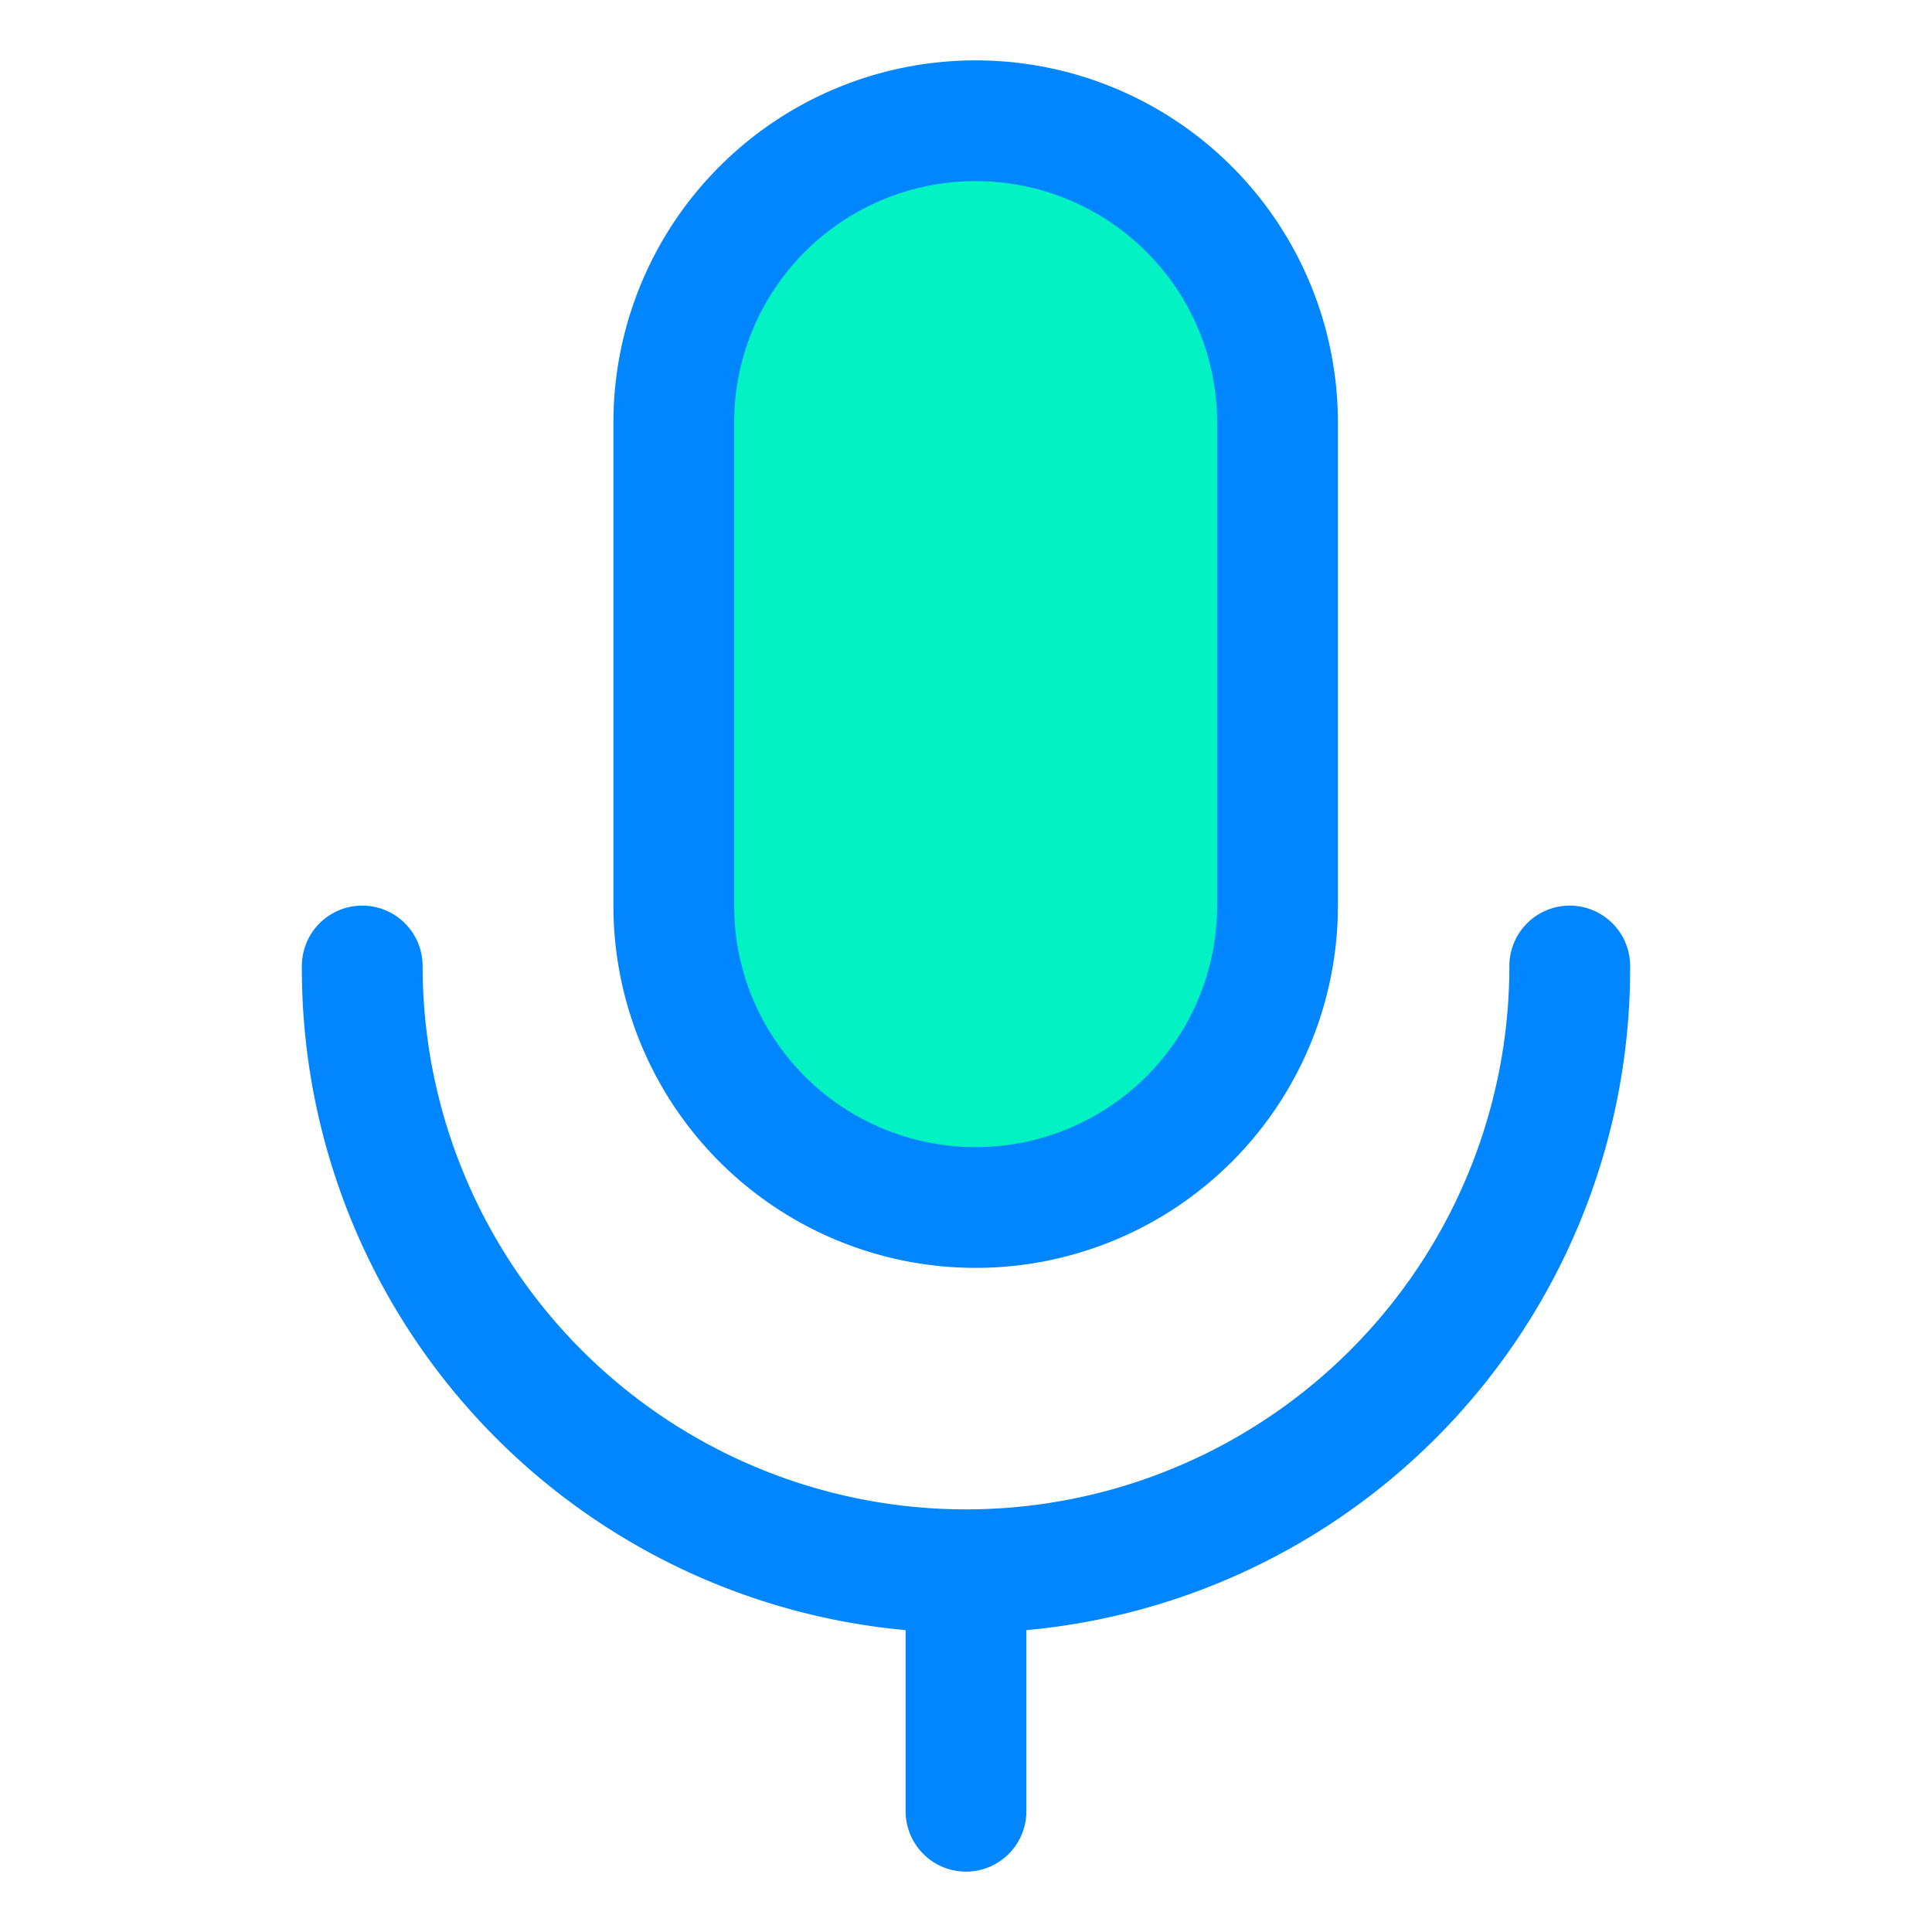 <svg xmlns="http://www.w3.org/2000/svg" width="512" height="512" viewBox="0 0 32 32"><path d="M16.16 20a5 5 0 0 1-5-5V7a5 5 0 0 1 10 0v8a5 5 0 0 1-5 5z" fill="#03f2c4"/><g fill="#0186ff"><path d="M27 16a1 1 0 0 0-2 0 9 9 0 0 1-18 0 1 1 0 0 0-2 0 11 11 0 0 0 10 11v3a1 1 0 0 0 2 0v-3a11 11 0 0 0 10-11z"/><path d="M16.16 21a6 6 0 0 0 6-6V7a6 6 0 0 0-12 0v8a6 6 0 0 0 6 6zm-4-14a4 4 0 0 1 8 0v8a4 4 0 0 1-8 0z"/></g></svg>